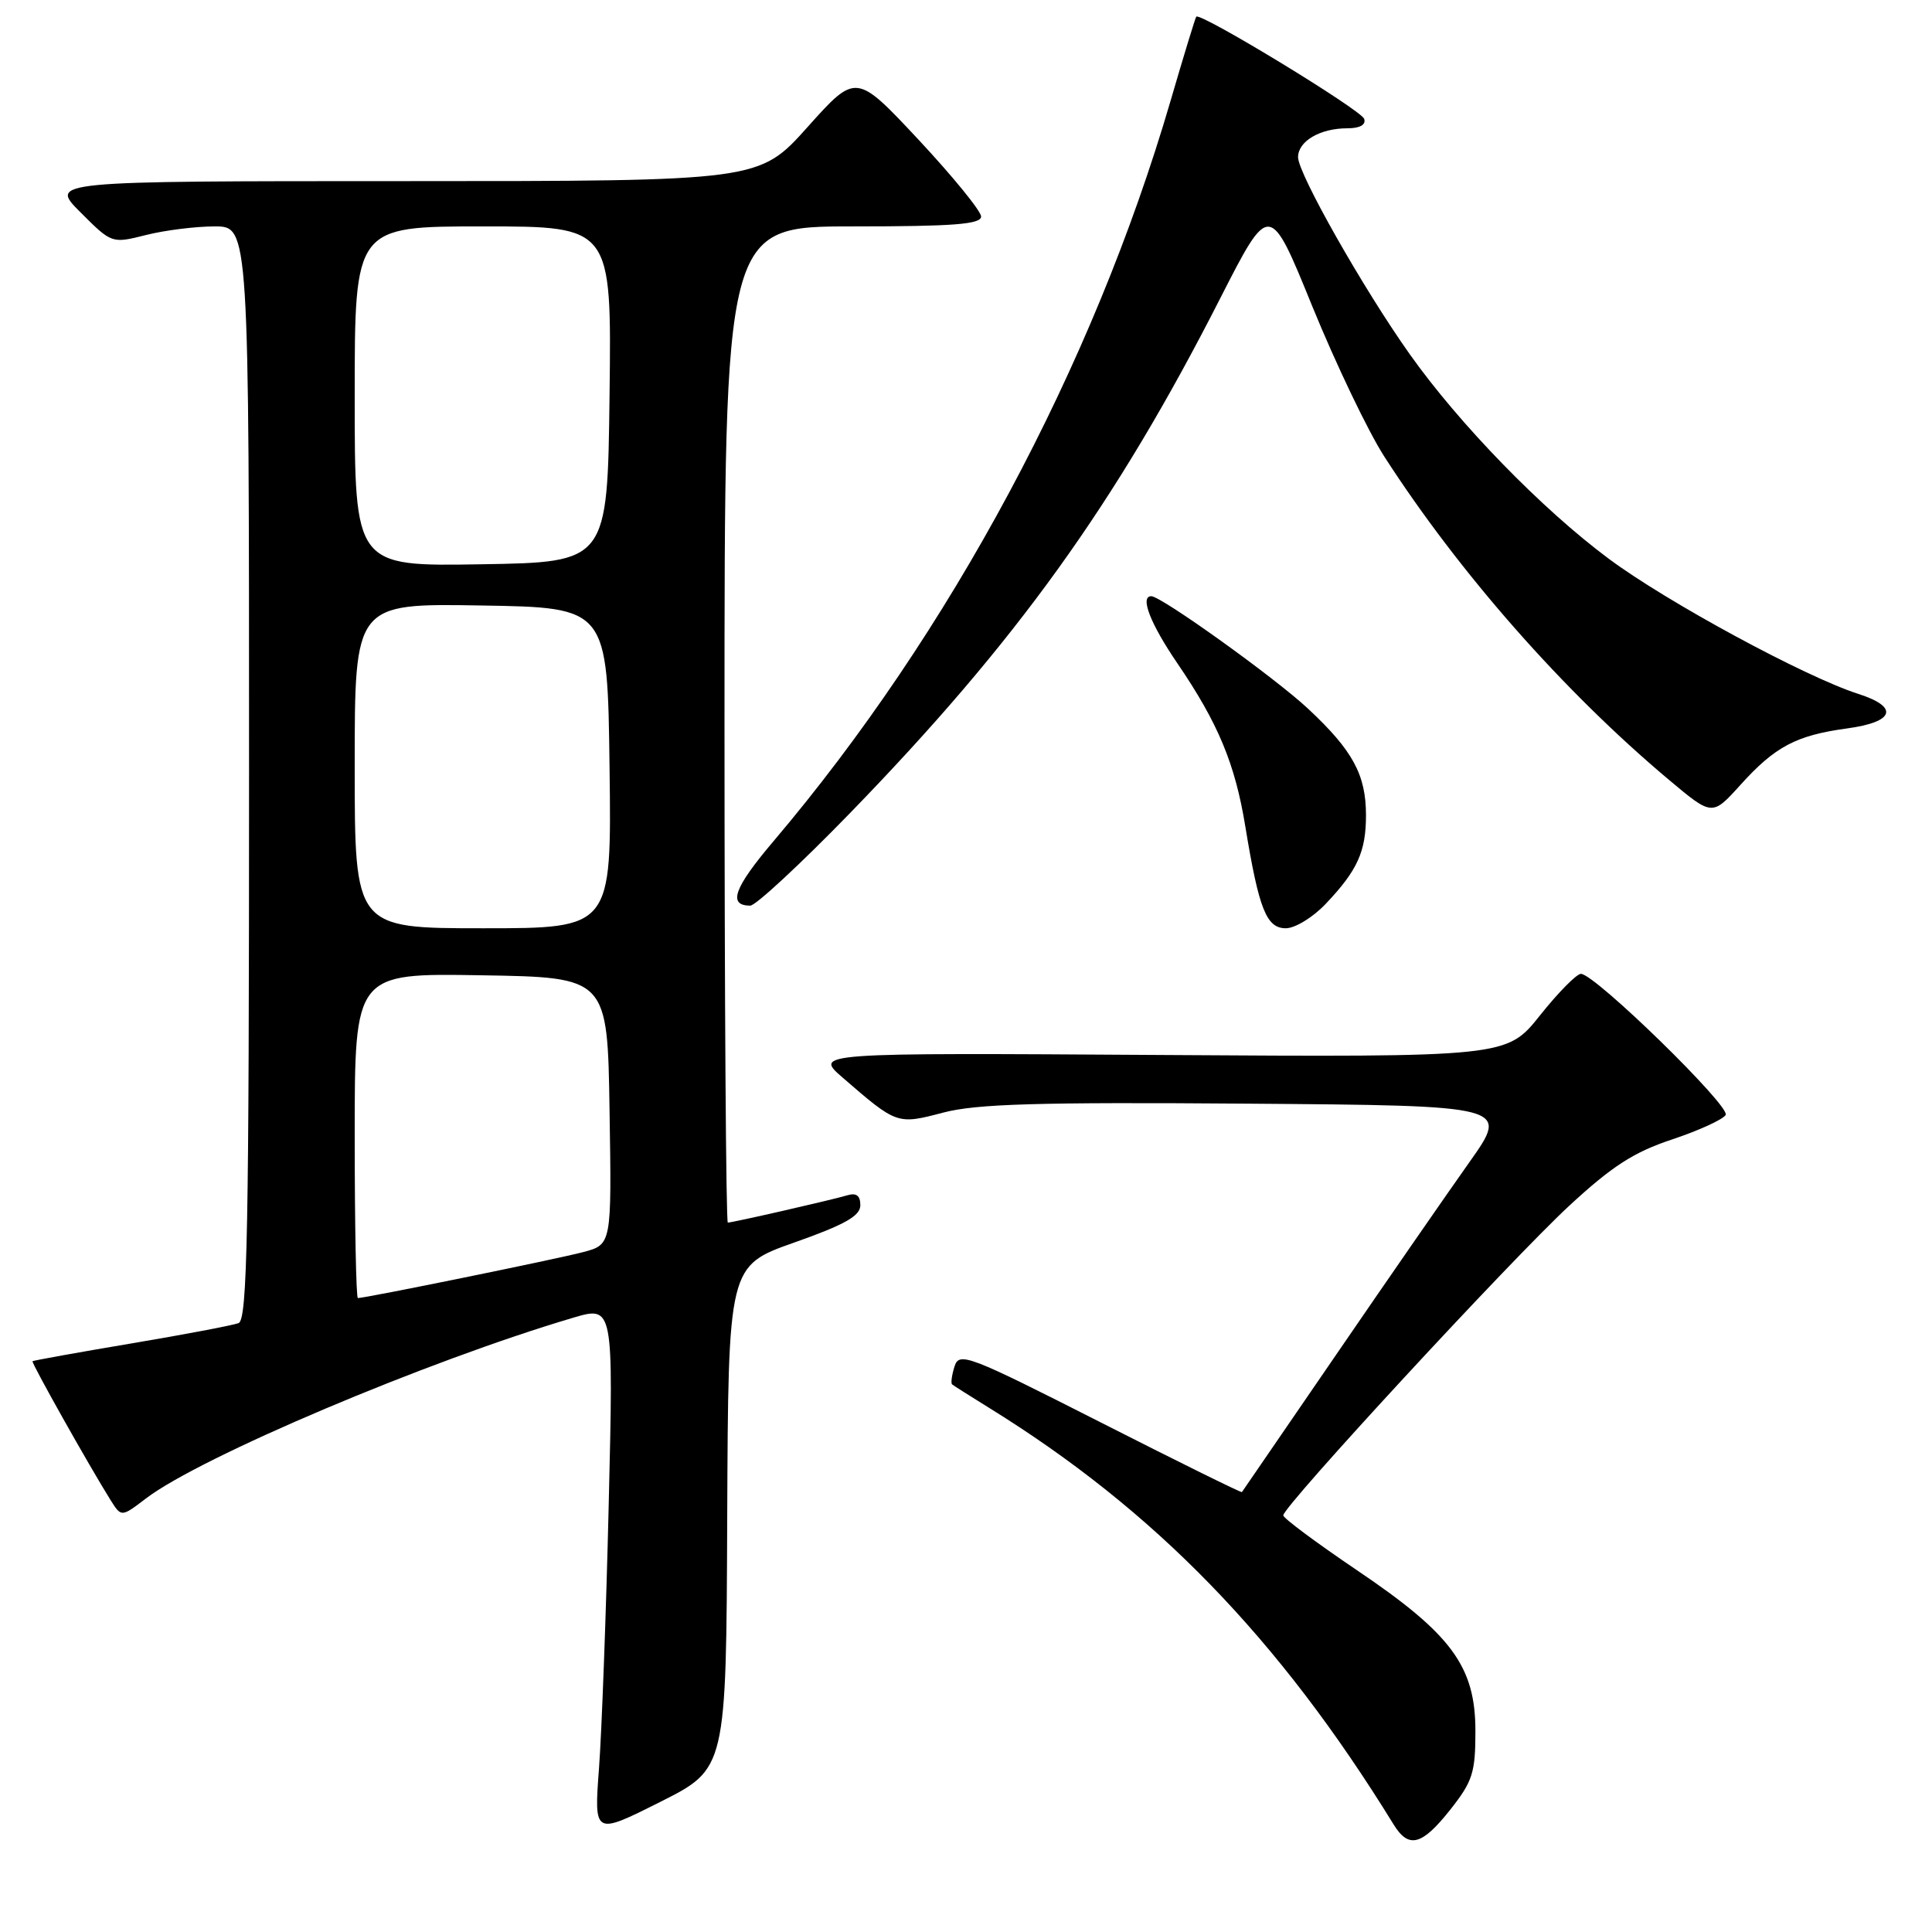 <?xml version="1.0" encoding="UTF-8" standalone="no"?>
<!DOCTYPE svg PUBLIC "-//W3C//DTD SVG 1.1//EN" "http://www.w3.org/Graphics/SVG/1.1/DTD/svg11.dtd" >
<svg xmlns="http://www.w3.org/2000/svg" xmlns:xlink="http://www.w3.org/1999/xlink" version="1.1" viewBox="0 0 256 256">
 <g >
 <path fill="currentColor"
d=" M 192.17 239.79 C 195.13 236.04 195.50 234.90 195.50 229.38 C 195.50 220.80 192.35 216.53 179.77 208.04 C 174.45 204.44 170.07 201.19 170.04 200.80 C 169.97 199.66 200.18 166.95 207.93 159.77 C 213.59 154.54 216.47 152.67 221.54 150.99 C 225.08 149.81 228.28 148.35 228.66 147.74 C 229.35 146.63 211.39 129.10 209.49 129.04 C 208.93 129.02 206.49 131.49 204.06 134.54 C 199.64 140.08 199.64 140.08 153.75 139.79 C 107.85 139.50 107.85 139.50 111.68 142.81 C 118.85 149.02 118.88 149.03 125.00 147.42 C 129.39 146.27 137.53 146.03 165.26 146.24 C 200.01 146.50 200.01 146.50 194.70 154.00 C 191.78 158.12 183.83 169.60 177.05 179.50 C 170.26 189.40 164.64 197.59 164.56 197.71 C 164.48 197.82 156.03 193.65 145.78 188.44 C 128.27 179.55 127.10 179.10 126.48 181.06 C 126.12 182.21 125.97 183.28 126.16 183.44 C 126.35 183.60 128.53 184.98 131.00 186.51 C 152.99 200.10 169.43 217.02 184.66 241.75 C 186.66 245.00 188.40 244.55 192.17 239.79 Z  M 96.36 201.05 C 96.50 167.73 96.50 167.73 105.25 164.64 C 111.96 162.27 114.00 161.11 114.00 159.70 C 114.00 158.42 113.47 158.02 112.25 158.39 C 110.17 159.01 97.07 162.00 96.44 162.00 C 96.20 162.00 96.00 132.30 96.00 96.00 C 96.00 30.00 96.00 30.00 113.00 30.00 C 126.33 30.00 130.00 29.72 130.00 28.69 C 130.00 27.97 126.27 23.40 121.72 18.52 C 113.43 9.66 113.43 9.66 107.01 16.83 C 100.59 24.00 100.59 24.00 53.56 24.00 C 6.53 24.00 6.53 24.00 10.67 28.14 C 14.81 32.28 14.81 32.28 19.35 31.14 C 21.84 30.51 25.94 30.00 28.44 30.00 C 33.00 30.00 33.00 30.00 33.00 102.39 C 33.00 163.22 32.78 174.87 31.61 175.32 C 30.85 175.61 24.44 176.83 17.36 178.02 C 10.29 179.21 4.41 180.27 4.31 180.37 C 4.12 180.55 11.81 194.23 14.65 198.77 C 16.08 201.04 16.08 201.04 19.33 198.56 C 26.55 193.05 56.61 180.33 75.90 174.62 C 81.29 173.02 81.29 173.02 80.66 199.26 C 80.32 213.69 79.73 229.48 79.37 234.33 C 78.71 243.17 78.71 243.17 87.47 238.77 C 96.23 234.37 96.23 234.37 96.36 201.05 Z  M 175.68 119.75 C 179.88 115.32 181.00 112.84 181.00 108.02 C 181.00 102.66 179.25 99.44 173.34 93.92 C 168.96 89.82 153.87 79.00 152.55 79.00 C 151.01 79.00 152.43 82.65 156.00 87.88 C 161.40 95.80 163.65 101.18 165.01 109.50 C 166.81 120.48 167.81 123.00 170.38 123.00 C 171.61 123.00 173.99 121.54 175.68 119.75 Z  M 112.62 107.75 C 134.65 85.07 147.78 66.82 161.65 39.60 C 168.23 26.69 168.23 26.69 173.89 40.60 C 177.01 48.24 181.30 57.20 183.43 60.50 C 193.37 75.93 207.23 91.67 221.19 103.37 C 226.88 108.14 226.88 108.14 230.61 104.01 C 235.21 98.91 238.01 97.44 244.75 96.52 C 251.03 95.67 251.68 93.69 246.25 91.95 C 239.19 89.69 220.82 79.74 213.16 74.03 C 204.30 67.44 193.38 56.21 186.81 46.95 C 180.67 38.30 172.00 23.01 172.00 20.83 C 172.00 18.71 174.91 17.00 178.52 17.00 C 180.19 17.00 181.02 16.54 180.76 15.75 C 180.38 14.58 159.02 1.58 158.51 2.21 C 158.38 2.37 156.84 7.41 155.09 13.41 C 144.80 48.62 125.87 83.90 102.48 111.48 C 97.24 117.66 96.40 120.00 99.42 120.00 C 100.13 120.00 106.07 114.49 112.62 107.75 Z  M 47.00 150.48 C 47.00 128.95 47.00 128.95 63.75 129.23 C 80.50 129.50 80.50 129.50 80.77 147.21 C 81.05 164.91 81.05 164.91 77.27 165.91 C 73.89 166.81 48.45 172.00 47.42 172.00 C 47.19 172.00 47.00 162.31 47.00 150.48 Z  M 47.00 101.48 C 47.00 79.95 47.00 79.95 63.75 80.23 C 80.50 80.50 80.50 80.50 80.77 101.75 C 81.04 123.00 81.04 123.00 64.02 123.00 C 47.00 123.00 47.00 123.00 47.00 101.48 Z  M 47.00 52.52 C 47.00 30.00 47.00 30.00 64.02 30.00 C 81.04 30.00 81.04 30.00 80.77 52.25 C 80.50 74.50 80.50 74.50 63.75 74.77 C 47.00 75.05 47.00 75.05 47.00 52.52 Z "/>
</g>
</svg>
